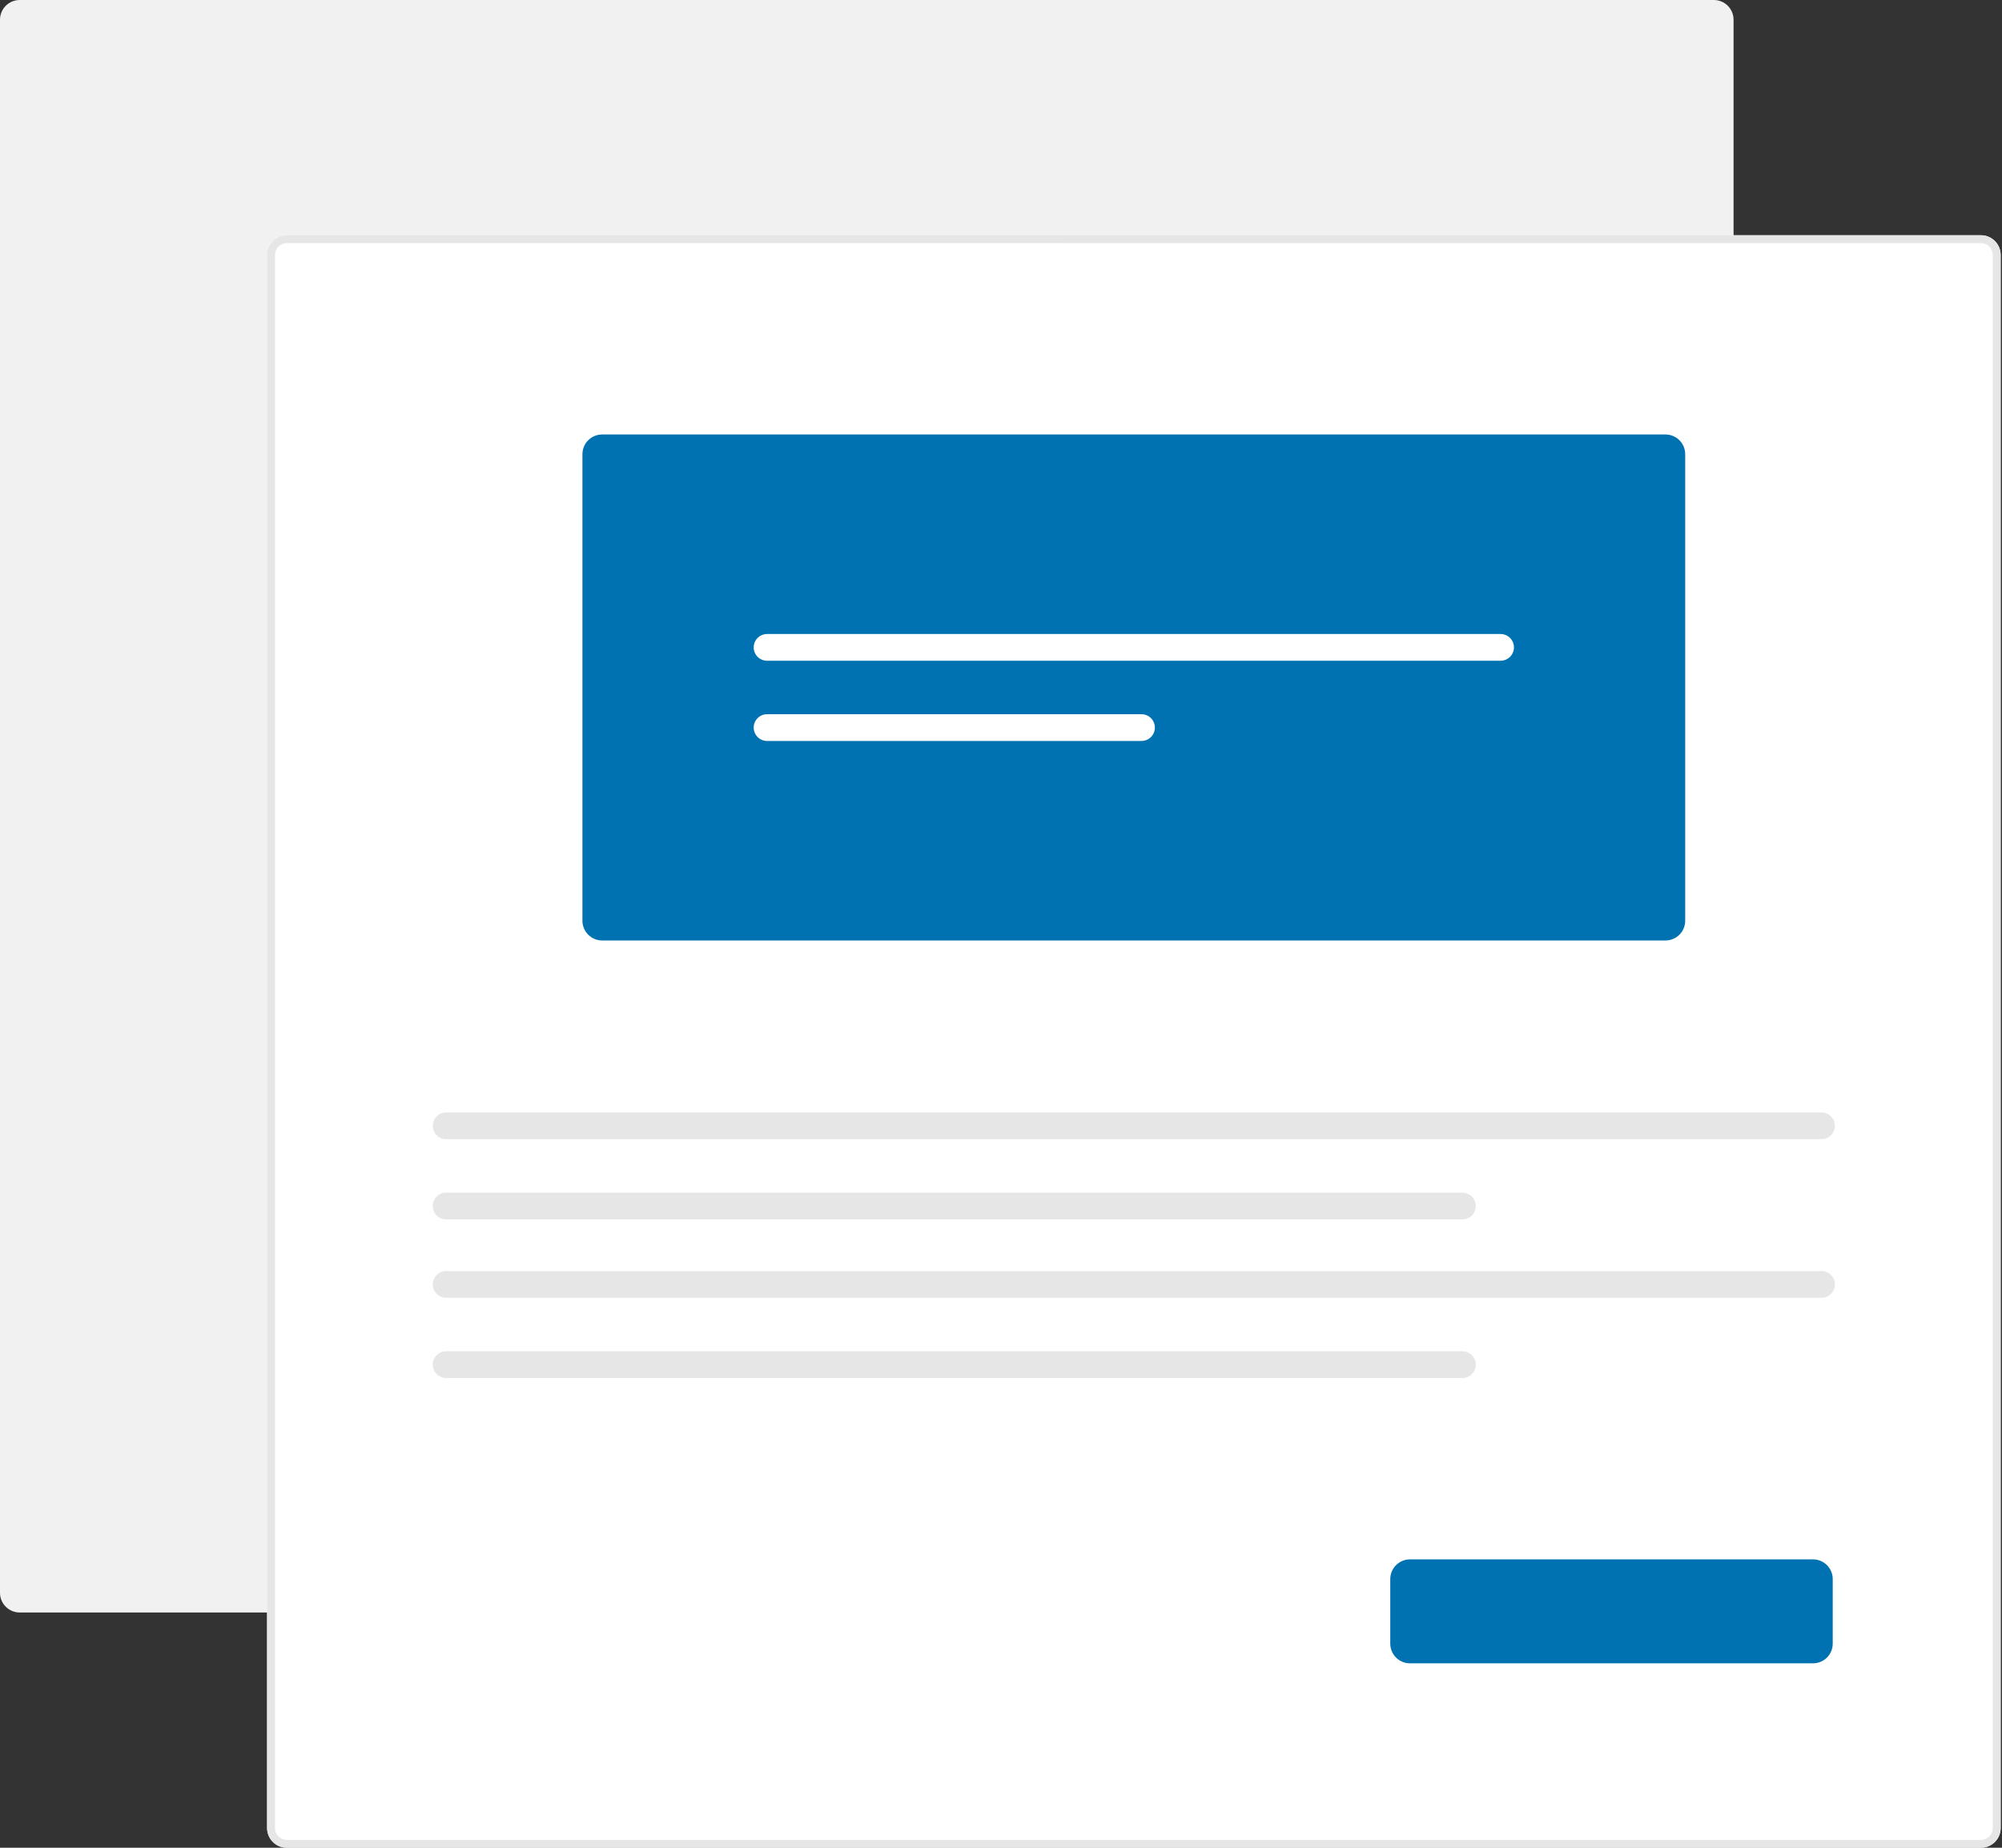 <svg width="130" height="120" viewBox="0 0 130 120" fill="none" xmlns="http://www.w3.org/2000/svg">
<rect x="0" y="0" width="130" height="120" fill="#333333" stroke="none"/>
<path d="M111.291 104.722H1.279C0.94 104.722 0.615 104.587 0.375 104.347C0.135 104.108 0 103.783 0 103.444V1.279C0 0.94 0.135 0.615 0.375 0.375C0.615 0.135 0.94 0 1.279 0H111.291C111.63 0 111.955 0.135 112.194 0.375C112.434 0.615 112.569 0.94 112.569 1.279V103.443C112.569 103.782 112.434 104.107 112.194 104.347C111.955 104.587 111.63 104.722 111.291 104.722V104.722Z" fill="#F1F1F1"/>
<path d="M128.634 120H18.622C18.283 120 17.958 119.865 17.719 119.625C17.479 119.385 17.344 119.06 17.344 118.721V16.556C17.344 16.218 17.479 15.893 17.719 15.653C17.958 15.413 18.283 15.278 18.622 15.278H128.634C128.973 15.278 129.298 15.413 129.538 15.653C129.778 15.893 129.913 16.218 129.913 16.556V118.721C129.913 119.06 129.778 119.385 129.538 119.625C129.298 119.865 128.973 119.999 128.634 120V120Z" fill="white"/>
<path d="M128.634 120H18.622C18.283 120 17.958 119.865 17.719 119.625C17.479 119.385 17.344 119.06 17.344 118.721V16.556C17.344 16.218 17.479 15.893 17.719 15.653C17.958 15.413 18.283 15.278 18.622 15.278H128.634C128.973 15.278 129.298 15.413 129.538 15.653C129.778 15.893 129.913 16.218 129.913 16.556V118.721C129.913 119.06 129.778 119.385 129.538 119.625C129.298 119.865 128.973 119.999 128.634 120V120ZM18.622 15.788C18.419 15.789 18.224 15.87 18.081 16.013C17.937 16.157 17.856 16.352 17.856 16.555V118.721C17.856 118.924 17.937 119.119 18.081 119.263C18.224 119.406 18.419 119.487 18.622 119.488H128.634C128.838 119.487 129.032 119.406 129.176 119.263C129.32 119.119 129.4 118.924 129.401 118.721V16.556C129.4 16.353 129.32 16.159 129.176 16.015C129.032 15.871 128.838 15.79 128.634 15.79L18.622 15.788Z" fill="#E6E6E6"/>
<path d="M108.15 61.078H39.099C38.76 61.078 38.435 60.943 38.195 60.703C37.956 60.463 37.821 60.138 37.82 59.799V29.496C37.821 29.157 37.956 28.832 38.195 28.592C38.435 28.352 38.76 28.218 39.099 28.217H108.15C108.489 28.218 108.814 28.352 109.054 28.592C109.294 28.832 109.428 29.157 109.429 29.496V59.799C109.428 60.138 109.294 60.463 109.054 60.703C108.814 60.943 108.489 61.078 108.15 61.078Z" fill="#0072B1"/>
<path d="M49.808 41.175C49.578 41.175 49.358 41.267 49.195 41.43C49.033 41.592 48.941 41.813 48.941 42.043C48.941 42.273 49.033 42.493 49.195 42.656C49.358 42.819 49.578 42.91 49.808 42.911H97.441C97.671 42.91 97.892 42.819 98.054 42.656C98.217 42.493 98.308 42.273 98.308 42.043C98.308 41.813 98.217 41.592 98.054 41.43C97.892 41.267 97.671 41.175 97.441 41.175H49.808Z" fill="white"/>
<path d="M49.808 46.384C49.578 46.384 49.358 46.476 49.195 46.639C49.033 46.801 48.941 47.022 48.941 47.252C48.941 47.482 49.033 47.702 49.195 47.865C49.358 48.028 49.578 48.12 49.808 48.12H74.126C74.356 48.12 74.576 48.028 74.739 47.865C74.901 47.702 74.992 47.482 74.992 47.252C74.992 47.022 74.901 46.801 74.739 46.639C74.576 46.476 74.356 46.384 74.126 46.384H49.808Z" fill="white"/>
<path d="M28.968 72.247C28.738 72.248 28.518 72.339 28.355 72.502C28.193 72.665 28.102 72.885 28.102 73.115C28.102 73.345 28.193 73.566 28.355 73.728C28.518 73.891 28.738 73.983 28.968 73.983H118.281C118.511 73.983 118.732 73.891 118.894 73.728C119.056 73.566 119.148 73.345 119.148 73.115C119.148 72.885 119.056 72.665 118.894 72.502C118.732 72.339 118.511 72.248 118.281 72.247H28.968Z" fill="#E6E6E6"/>
<path d="M28.968 77.456C28.738 77.457 28.518 77.548 28.355 77.711C28.193 77.874 28.102 78.094 28.102 78.324C28.102 78.554 28.193 78.775 28.355 78.937C28.518 79.1 28.738 79.192 28.968 79.192H94.966C95.195 79.192 95.416 79.1 95.578 78.937C95.741 78.775 95.832 78.554 95.832 78.324C95.832 78.094 95.741 77.874 95.578 77.711C95.416 77.548 95.195 77.457 94.966 77.456H28.968Z" fill="#E6E6E6"/>
<path d="M28.968 82.547C28.738 82.547 28.518 82.639 28.355 82.802C28.193 82.965 28.102 83.185 28.102 83.415C28.102 83.645 28.193 83.865 28.355 84.028C28.518 84.191 28.738 84.283 28.968 84.283H118.281C118.511 84.283 118.732 84.191 118.894 84.028C119.056 83.865 119.148 83.645 119.148 83.415C119.148 83.185 119.056 82.965 118.894 82.802C118.732 82.639 118.511 82.547 118.281 82.547H28.968Z" fill="#E6E6E6"/>
<path d="M28.968 87.756C28.738 87.756 28.518 87.848 28.355 88.011C28.193 88.174 28.102 88.394 28.102 88.624C28.102 88.854 28.193 89.074 28.355 89.237C28.518 89.4 28.738 89.492 28.968 89.492H94.966C95.195 89.492 95.416 89.4 95.578 89.237C95.741 89.074 95.832 88.854 95.832 88.624C95.832 88.394 95.741 88.174 95.578 88.011C95.416 87.848 95.195 87.756 94.966 87.756H28.968Z" fill="#E6E6E6"/>
<path d="M117.73 108.022H91.556C91.217 108.022 90.892 107.887 90.652 107.647C90.413 107.408 90.278 107.083 90.277 106.744V102.55C90.278 102.211 90.413 101.886 90.652 101.646C90.892 101.407 91.217 101.272 91.556 101.271H117.73C118.069 101.272 118.394 101.407 118.634 101.646C118.873 101.886 119.008 102.211 119.009 102.55V106.744C119.008 107.083 118.873 107.408 118.634 107.647C118.394 107.887 118.069 108.022 117.73 108.022Z" fill="#0072B1"/>
</svg>
